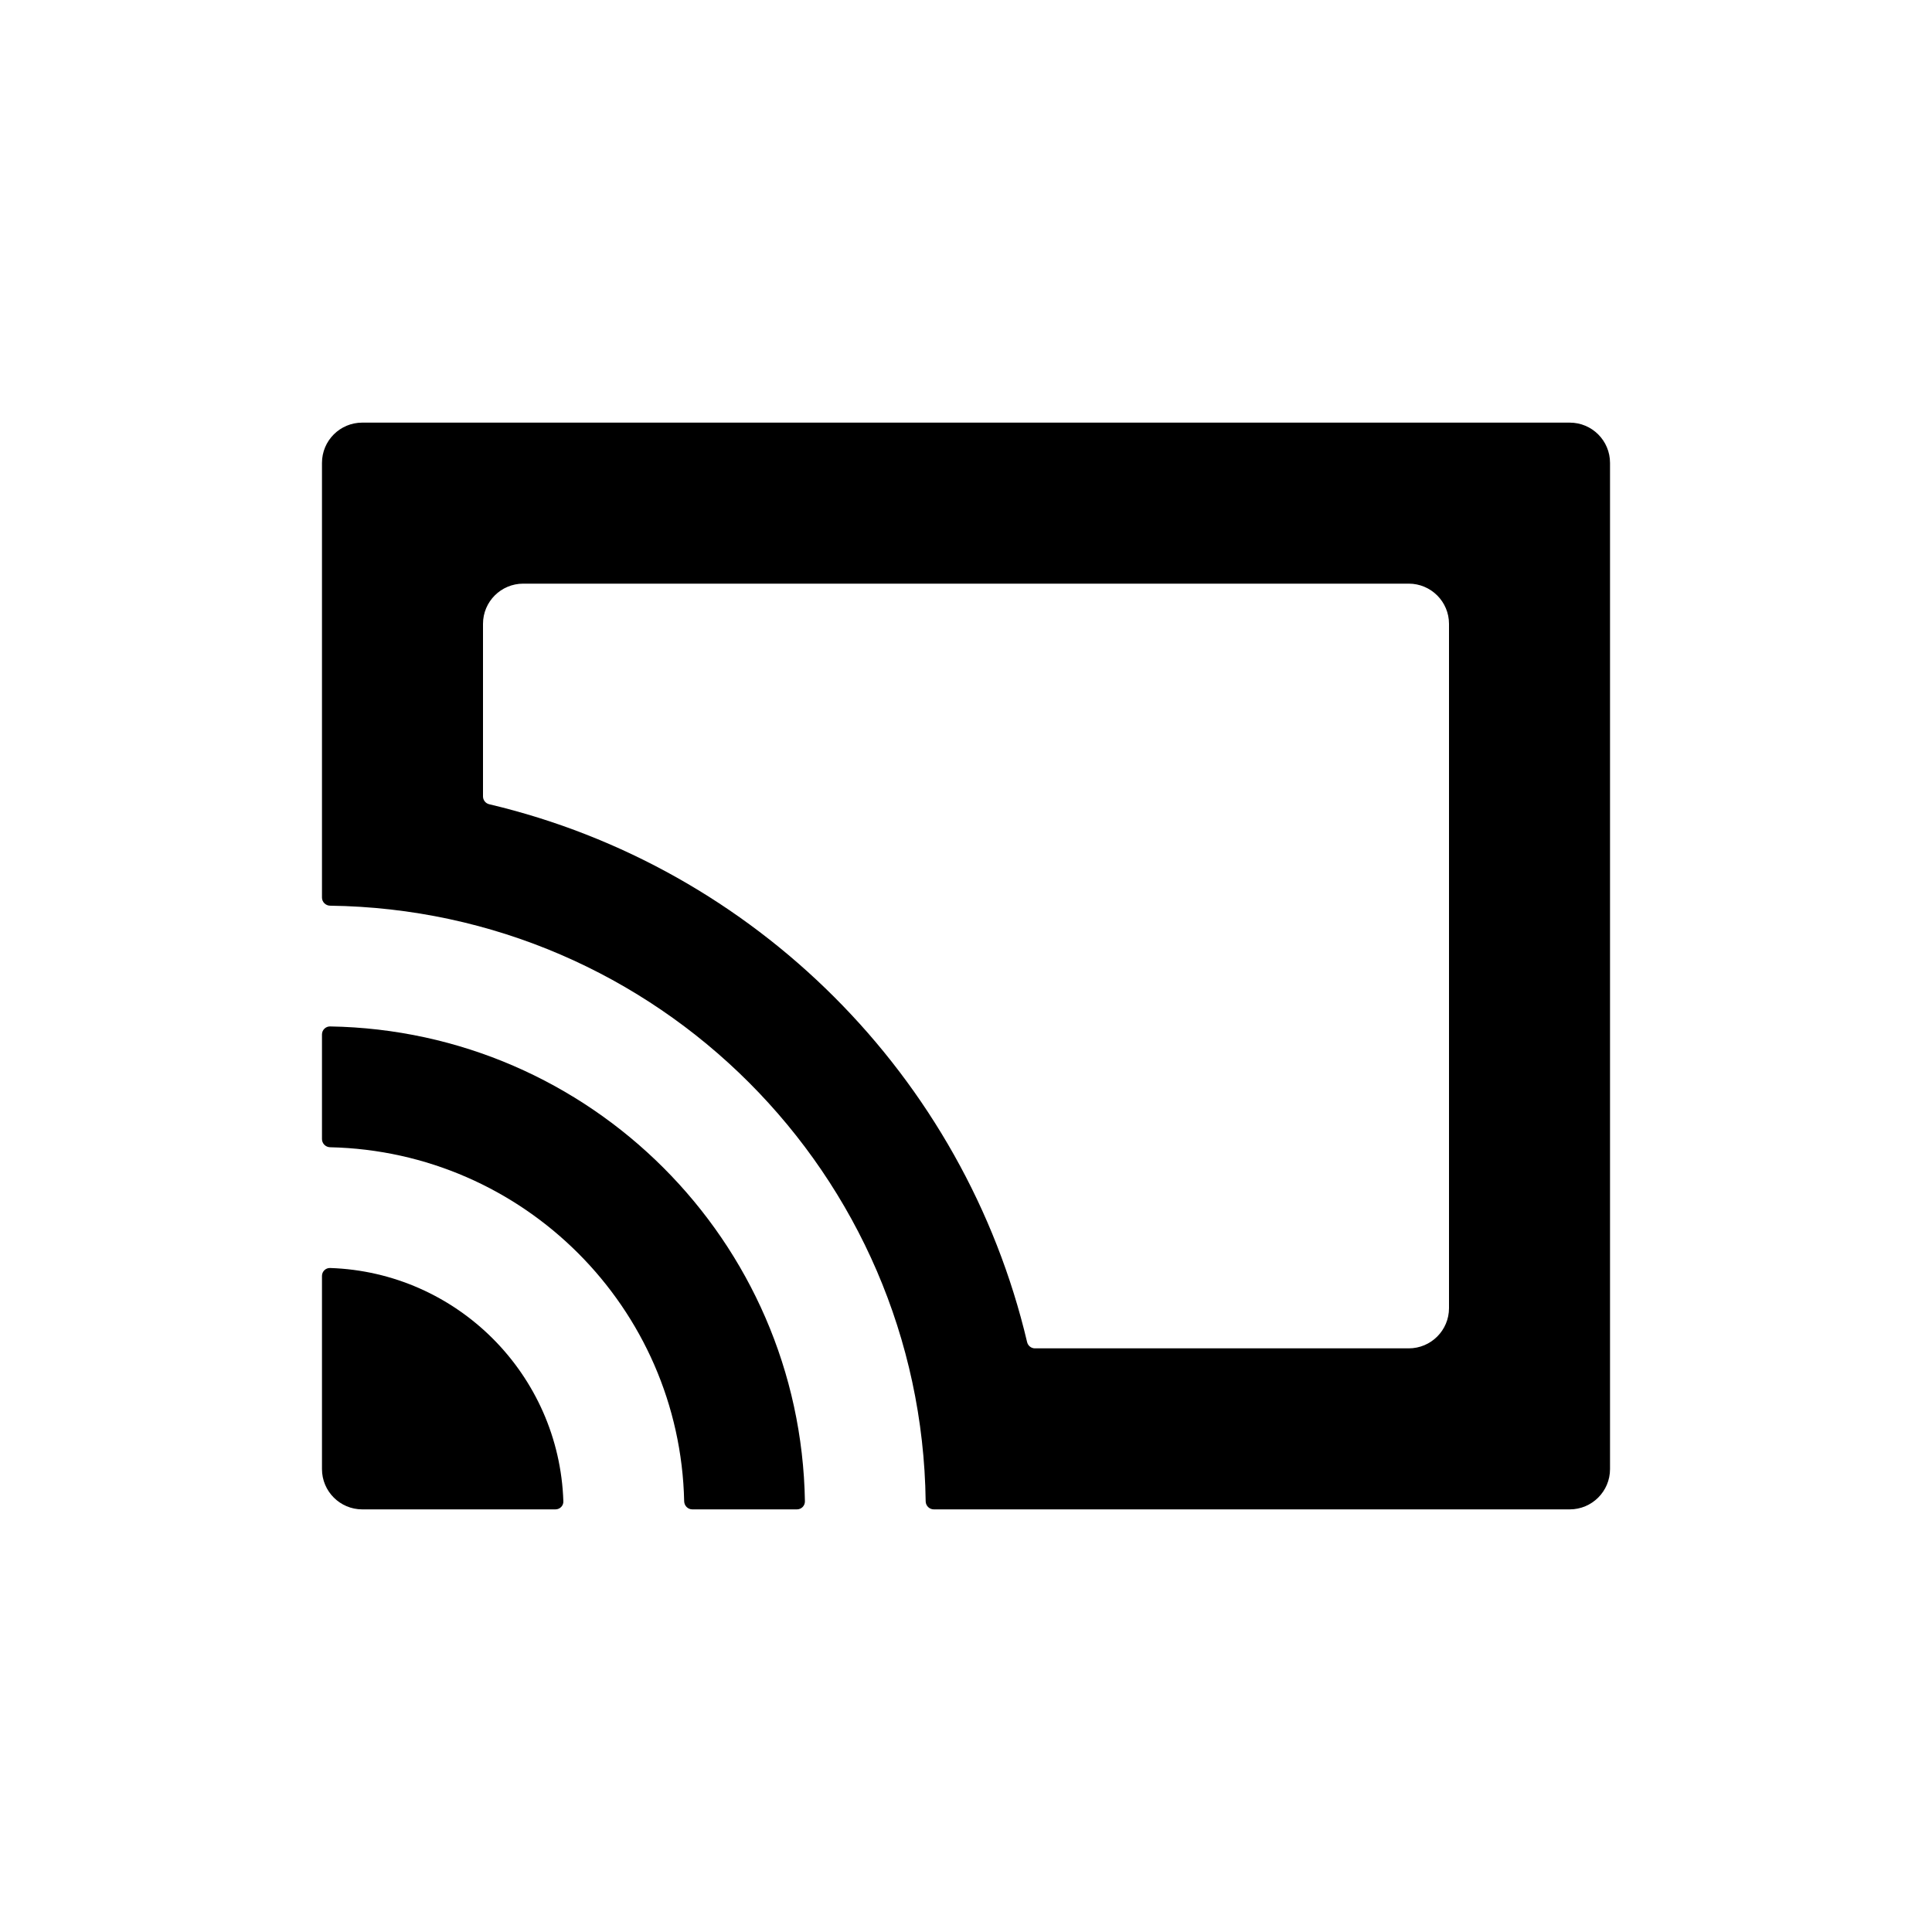 <svg width="32" height="32" viewBox="0 0 32 32" fill="none" xmlns="http://www.w3.org/2000/svg">
<path fill-rule="evenodd" clip-rule="evenodd" d="M6 7C5.632 7 5.333 7.298 5.333 7.667V14.867C5.333 14.94 5.394 15 5.467 15.001C10.884 15.072 15.261 19.449 15.332 24.866C15.333 24.94 15.393 25 15.467 25H26C26.368 25 26.667 24.701 26.667 24.333V7.667C26.667 7.298 26.368 7 26 7H6ZM17.012 22.229C17.026 22.29 17.08 22.333 17.142 22.333H23.333C23.701 22.333 24 22.035 24 21.667V10.333C24 9.965 23.701 9.667 23.333 9.667H8.667C8.298 9.667 8 9.965 8 10.333V13.191C8 13.253 8.043 13.307 8.104 13.321C12.506 14.362 15.972 17.827 17.012 22.229Z" fill="currentColor"/>
<path d="M13.2 25C13.274 25 13.333 24.94 13.332 24.866C13.261 20.554 9.779 17.072 5.467 17.001C5.394 17 5.333 17.06 5.333 17.133V18.867C5.333 18.94 5.393 19 5.467 19.002C8.675 19.072 11.262 21.659 11.332 24.866C11.334 24.94 11.393 25 11.467 25H13.2Z" fill="currentColor"/>
<path d="M5.333 21.133C5.333 21.06 5.393 21 5.467 21.002C7.57 21.071 9.262 22.763 9.331 24.866C9.334 24.94 9.274 25 9.2 25H6C5.632 25 5.333 24.701 5.333 24.333V21.133Z" fill="currentColor"/>
</svg>
